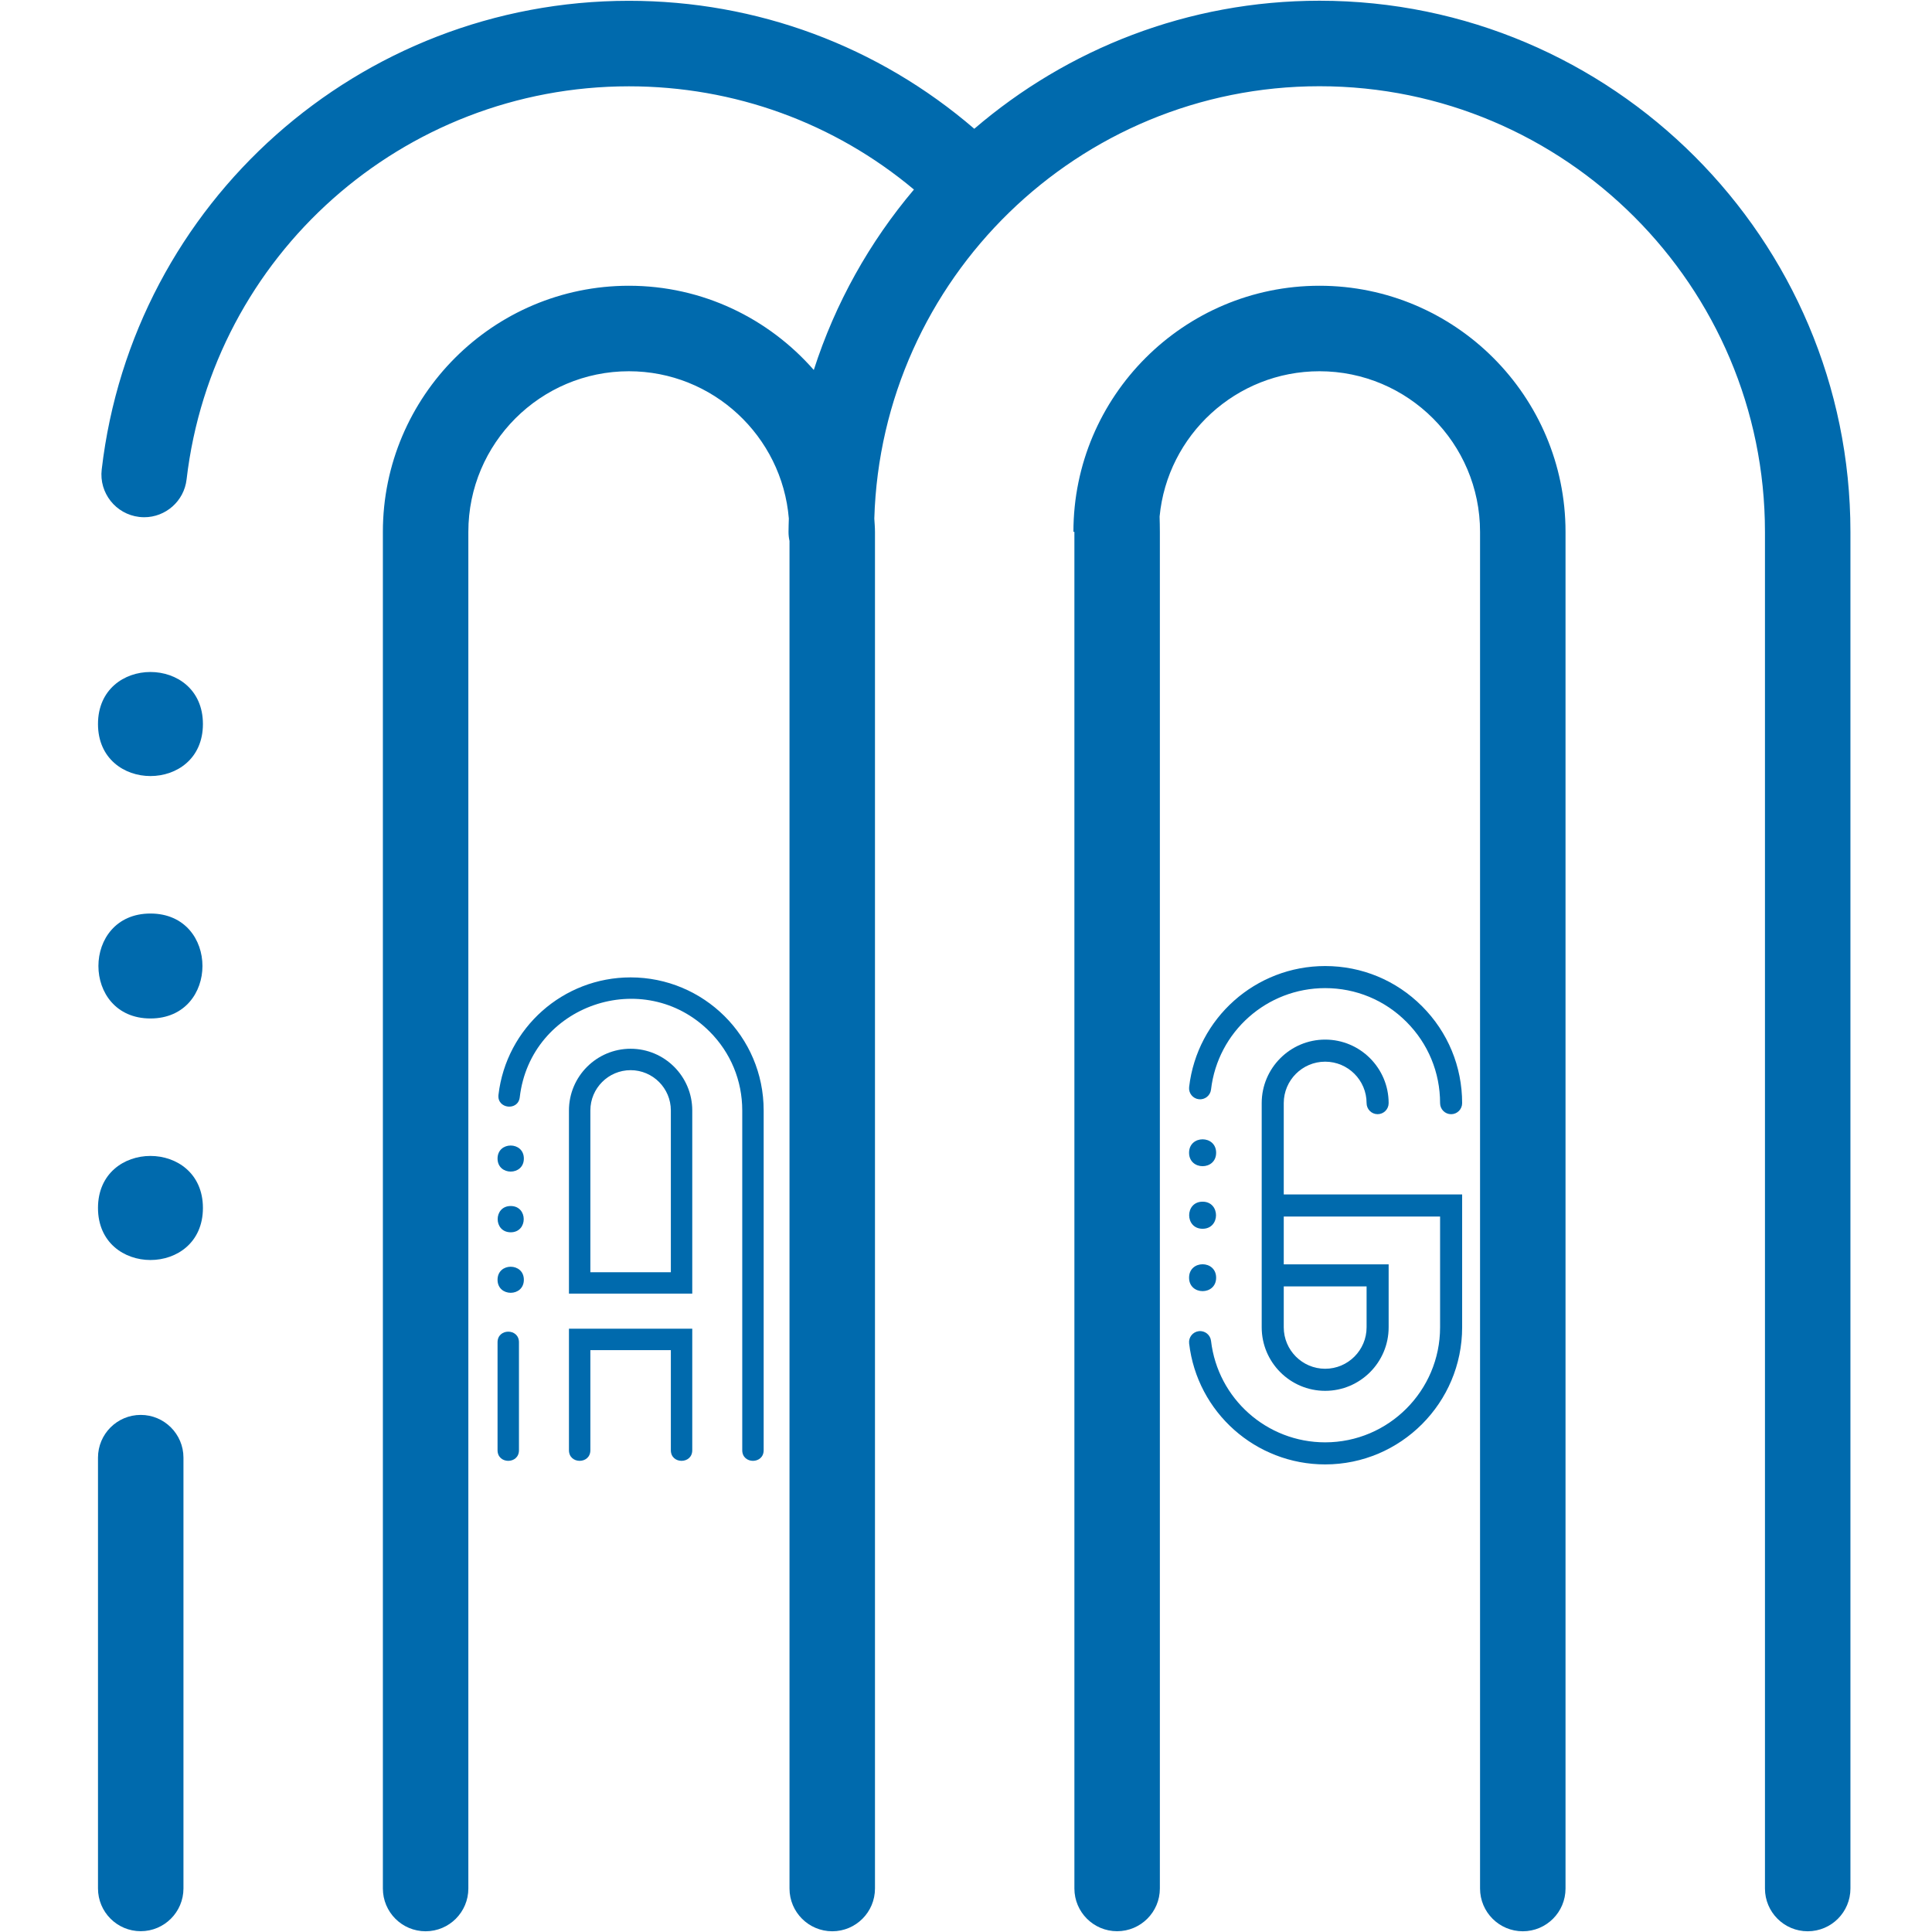 <?xml version="1.0" encoding="UTF-8"?>
<svg xmlns="http://www.w3.org/2000/svg" xmlns:xlink="http://www.w3.org/1999/xlink" width="375pt" height="375pt" viewBox="0 0 375 375" version="1.2">
<defs>
<clipPath id="clip1">
  <path d="M 19 0 L 359.203 0 L 359.203 375 L 19 375 Z M 19 0 "/>
</clipPath>
<clipPath id="clip2">
  <path d="M 96 189 L 148.223 189 L 148.223 284 L 96 284 Z M 96 189 "/>
</clipPath>
<clipPath id="clip3">
  <path d="M 230 201 L 283.891 201 L 283.891 284.25 L 230 284.25 Z M 230 201 "/>
</clipPath>
<clipPath id="clip4">
  <path d="M 230 187.5 L 283.891 187.5 L 283.891 217 L 230 217 Z M 230 187.5 "/>
</clipPath>
</defs>
<g id="surface1">
<rect x="0" y="0" width="375" height="375" style="fill:rgb(100%,100%,100%);fill-opacity:1;stroke:none;"/>
<path style=" stroke:none;fill-rule:nonzero;fill:rgb(0%,41.57%,67.839%);fill-opacity:1;" d="M 27.316 274.633 C 22.73 274.633 19.02 278.352 19.02 282.93 L 19.02 366.543 C 19.02 371.129 22.73 374.844 27.316 374.844 C 31.891 374.844 35.609 371.129 35.609 366.543 L 35.609 282.93 C 35.609 278.352 31.891 274.633 27.316 274.633 "/>
<g clip-path="url(#clip1)" clip-rule="nonzero">
<path style=" stroke:none;fill-rule:nonzero;fill:rgb(0%,41.57%,67.839%);fill-opacity:1;" d="M 256.109 0.141 C 230.543 0.141 207.145 9.523 189.109 24.996 C 170.441 8.941 146.938 0.156 122.074 0.156 C 69.789 0.156 25.797 39.27 19.742 91.129 C 19.207 95.68 22.465 99.801 27.016 100.336 C 27.34 100.371 27.668 100.395 27.988 100.395 C 32.137 100.395 35.723 97.285 36.215 93.059 C 41.297 49.559 78.207 16.754 122.074 16.754 C 142.559 16.754 161.949 23.855 177.395 36.789 C 168.789 46.969 162.125 58.828 157.957 71.812 C 149.199 61.816 136.379 55.465 122.074 55.465 C 95.738 55.465 74.316 76.895 74.316 103.234 L 74.316 366.559 C 74.316 371.145 78.027 374.859 82.609 374.859 C 87.188 374.859 90.906 371.145 90.906 366.559 L 90.906 103.234 C 90.906 86.043 104.891 72.059 122.074 72.059 C 138.387 72.059 151.789 84.664 153.113 100.641 C 153.094 101.504 153.051 102.363 153.051 103.234 C 153.051 103.84 153.117 104.434 153.242 105 L 153.242 366.559 C 153.242 371.145 156.961 374.859 161.543 374.859 C 166.121 374.859 169.832 371.145 169.832 366.559 L 169.832 103.234 C 169.832 102.359 169.754 101.504 169.703 100.645 C 171.082 54.145 209.297 16.738 256.109 16.738 C 303.789 16.738 342.578 55.539 342.578 103.234 L 342.578 366.559 C 342.578 371.145 346.297 374.859 350.875 374.859 C 355.457 374.859 359.168 371.145 359.168 366.559 L 359.168 103.234 C 359.168 46.391 312.938 0.141 256.109 0.141 "/>
</g>
<path style=" stroke:none;fill-rule:nonzero;fill:rgb(0%,41.57%,67.839%);fill-opacity:1;" d="M 256.109 55.465 C 229.773 55.465 208.352 76.895 208.352 103.234 L 208.539 103.234 L 208.539 366.551 C 208.539 371.133 212.25 374.848 216.832 374.848 C 221.41 374.848 225.129 371.133 225.129 366.551 L 225.129 103.234 C 225.129 102.273 225.105 101.312 225.078 100.254 C 226.586 84.453 239.926 72.059 256.109 72.059 C 273.293 72.059 287.277 86.043 287.277 103.234 L 287.277 366.559 C 287.277 371.145 290.996 374.859 295.574 374.859 C 300.156 374.859 303.867 371.145 303.867 366.559 L 303.867 103.234 C 303.867 76.895 282.441 55.465 256.109 55.465 "/>
<path style=" stroke:none;fill-rule:nonzero;fill:rgb(0%,41.57%,67.839%);fill-opacity:1;" d="M 19.02 140.535 C 19.02 153.992 39.387 154.004 39.387 140.535 C 39.387 127.074 19.02 127.059 19.02 140.535 "/>
<path style=" stroke:none;fill-rule:nonzero;fill:rgb(0%,41.57%,67.839%);fill-opacity:1;" d="M 29.199 177.316 C 15.746 177.316 15.73 197.684 29.199 197.684 C 42.656 197.684 42.672 177.316 29.199 177.316 "/>
<path style=" stroke:none;fill-rule:nonzero;fill:rgb(0%,41.57%,67.839%);fill-opacity:1;" d="M 19.02 234.465 C 19.02 247.93 39.387 247.941 39.387 234.465 C 39.387 221.008 19.02 220.996 19.02 234.465 "/>
<g clip-path="url(#clip2)" clip-rule="nonzero">
<path style=" stroke:none;fill-rule:nonzero;fill:rgb(0%,41.57%,67.839%);fill-opacity:1;" d="M 122.402 189.711 C 109.305 189.711 98.281 199.504 96.754 212.496 C 96.434 215.227 100.566 215.703 100.883 212.98 C 102.996 195.004 124.988 187.484 137.723 200.215 C 141.816 204.301 144.07 209.742 144.07 215.535 L 144.07 281.488 C 144.07 284.238 148.227 284.234 148.227 281.488 L 148.227 215.535 C 148.227 201.121 136.531 189.711 122.402 189.711 "/>
</g>
<path style=" stroke:none;fill-rule:nonzero;fill:rgb(0%,41.57%,67.839%);fill-opacity:1;" d="M 96.574 260.535 L 96.574 281.488 C 96.574 284.238 100.73 284.234 100.73 281.488 L 100.73 260.535 C 100.73 257.785 96.574 257.793 96.574 260.535 "/>
<path style=" stroke:none;fill-rule:nonzero;fill:rgb(0%,41.57%,67.839%);fill-opacity:1;" d="M 130.211 246.938 L 114.59 246.938 L 114.59 215.535 C 114.59 211.227 118.094 207.719 122.402 207.719 C 126.707 207.719 130.211 211.227 130.211 215.535 Z M 122.402 203.562 C 115.801 203.562 110.434 208.934 110.434 215.535 L 110.434 251.094 L 134.367 251.094 L 134.367 215.535 C 134.367 208.934 129 203.562 122.402 203.562 "/>
<path style=" stroke:none;fill-rule:nonzero;fill:rgb(0%,41.57%,67.839%);fill-opacity:1;" d="M 110.434 281.488 C 110.434 284.238 114.59 284.23 114.59 281.488 L 114.59 262.055 L 130.211 262.055 L 130.211 281.488 C 130.211 284.238 134.367 284.23 134.367 281.488 L 134.367 257.898 L 110.434 257.898 L 110.434 281.488 "/>
<path style=" stroke:none;fill-rule:nonzero;fill:rgb(0%,41.57%,67.839%);fill-opacity:1;" d="M 96.574 224.875 C 96.574 228.246 101.68 228.25 101.68 224.875 C 101.68 221.504 96.574 221.5 96.574 224.875 "/>
<path style=" stroke:none;fill-rule:nonzero;fill:rgb(0%,41.57%,67.839%);fill-opacity:1;" d="M 99.129 234.086 C 95.754 234.086 95.75 239.188 99.129 239.188 C 102.5 239.188 102.5 234.086 99.129 234.086 "/>
<path style=" stroke:none;fill-rule:nonzero;fill:rgb(0%,41.57%,67.839%);fill-opacity:1;" d="M 96.574 248.402 C 96.574 251.773 101.68 251.777 101.68 248.402 C 101.68 245.031 96.574 245.027 96.574 248.402 "/>
<g clip-path="url(#clip3)" clip-rule="nonzero">
<path style=" stroke:none;fill-rule:nonzero;fill:rgb(0%,41.57%,67.839%);fill-opacity:1;" d="M 265.254 249.695 L 265.254 257.629 C 265.254 262.066 261.648 265.676 257.215 265.676 C 252.781 265.676 249.176 262.066 249.176 257.629 L 249.176 249.695 Z M 249.176 214.117 C 249.176 209.68 252.781 206.07 257.215 206.07 C 261.648 206.07 265.254 209.68 265.254 214.117 C 265.254 215.301 266.211 216.262 267.395 216.262 C 268.574 216.262 269.535 215.301 269.535 214.117 C 269.535 207.32 264.008 201.785 257.215 201.785 C 250.422 201.785 244.895 207.32 244.895 214.117 L 244.895 233.961 C 244.895 233.969 244.891 233.977 244.891 233.988 C 244.891 233.996 244.895 234.004 244.895 234.016 L 244.895 257.629 C 244.895 264.43 250.422 269.961 257.215 269.961 C 264.008 269.961 269.535 264.43 269.535 257.629 L 269.535 245.414 L 249.176 245.414 L 249.176 236.129 L 279.52 236.129 L 279.52 257.629 C 279.52 269.941 269.512 279.957 257.211 279.957 C 245.895 279.957 236.375 271.488 235.059 260.258 C 234.922 259.082 233.859 258.242 232.688 258.379 C 231.512 258.516 230.672 259.578 230.809 260.754 C 232.371 274.145 243.723 284.242 257.211 284.242 C 271.871 284.242 283.801 272.301 283.801 257.629 L 283.801 231.844 L 249.176 231.844 L 249.176 214.117 "/>
</g>
<g clip-path="url(#clip4)" clip-rule="nonzero">
<path style=" stroke:none;fill-rule:nonzero;fill:rgb(0%,41.57%,67.839%);fill-opacity:1;" d="M 232.688 213.363 C 233.859 213.496 234.922 212.66 235.059 211.484 C 236.371 200.258 245.895 191.793 257.211 191.793 C 263.176 191.793 268.773 194.113 272.984 198.336 C 277.199 202.551 279.52 208.16 279.52 214.121 C 279.52 215.305 280.477 216.266 281.66 216.266 C 282.84 216.266 283.801 215.305 283.801 214.121 C 283.801 207.016 281.035 200.332 276.012 195.305 C 270.996 190.277 264.32 187.508 257.211 187.508 C 243.723 187.508 232.371 197.602 230.809 210.988 C 230.672 212.16 231.512 213.227 232.688 213.363 "/>
</g>
<path style=" stroke:none;fill-rule:nonzero;fill:rgb(0%,41.57%,67.839%);fill-opacity:1;" d="M 236.051 223.75 C 236.051 220.273 230.797 220.27 230.797 223.75 C 230.797 227.223 236.051 227.227 236.051 223.75 "/>
<path style=" stroke:none;fill-rule:nonzero;fill:rgb(0%,41.57%,67.839%);fill-opacity:1;" d="M 233.422 238.504 C 236.895 238.504 236.898 233.246 233.422 233.246 C 229.949 233.246 229.945 238.504 233.422 238.504 "/>
<path style=" stroke:none;fill-rule:nonzero;fill:rgb(0%,41.57%,67.839%);fill-opacity:1;" d="M 236.051 248 C 236.051 244.527 230.797 244.523 230.797 248 C 230.797 251.477 236.051 251.48 236.051 248 "/>
</g>
</svg>
